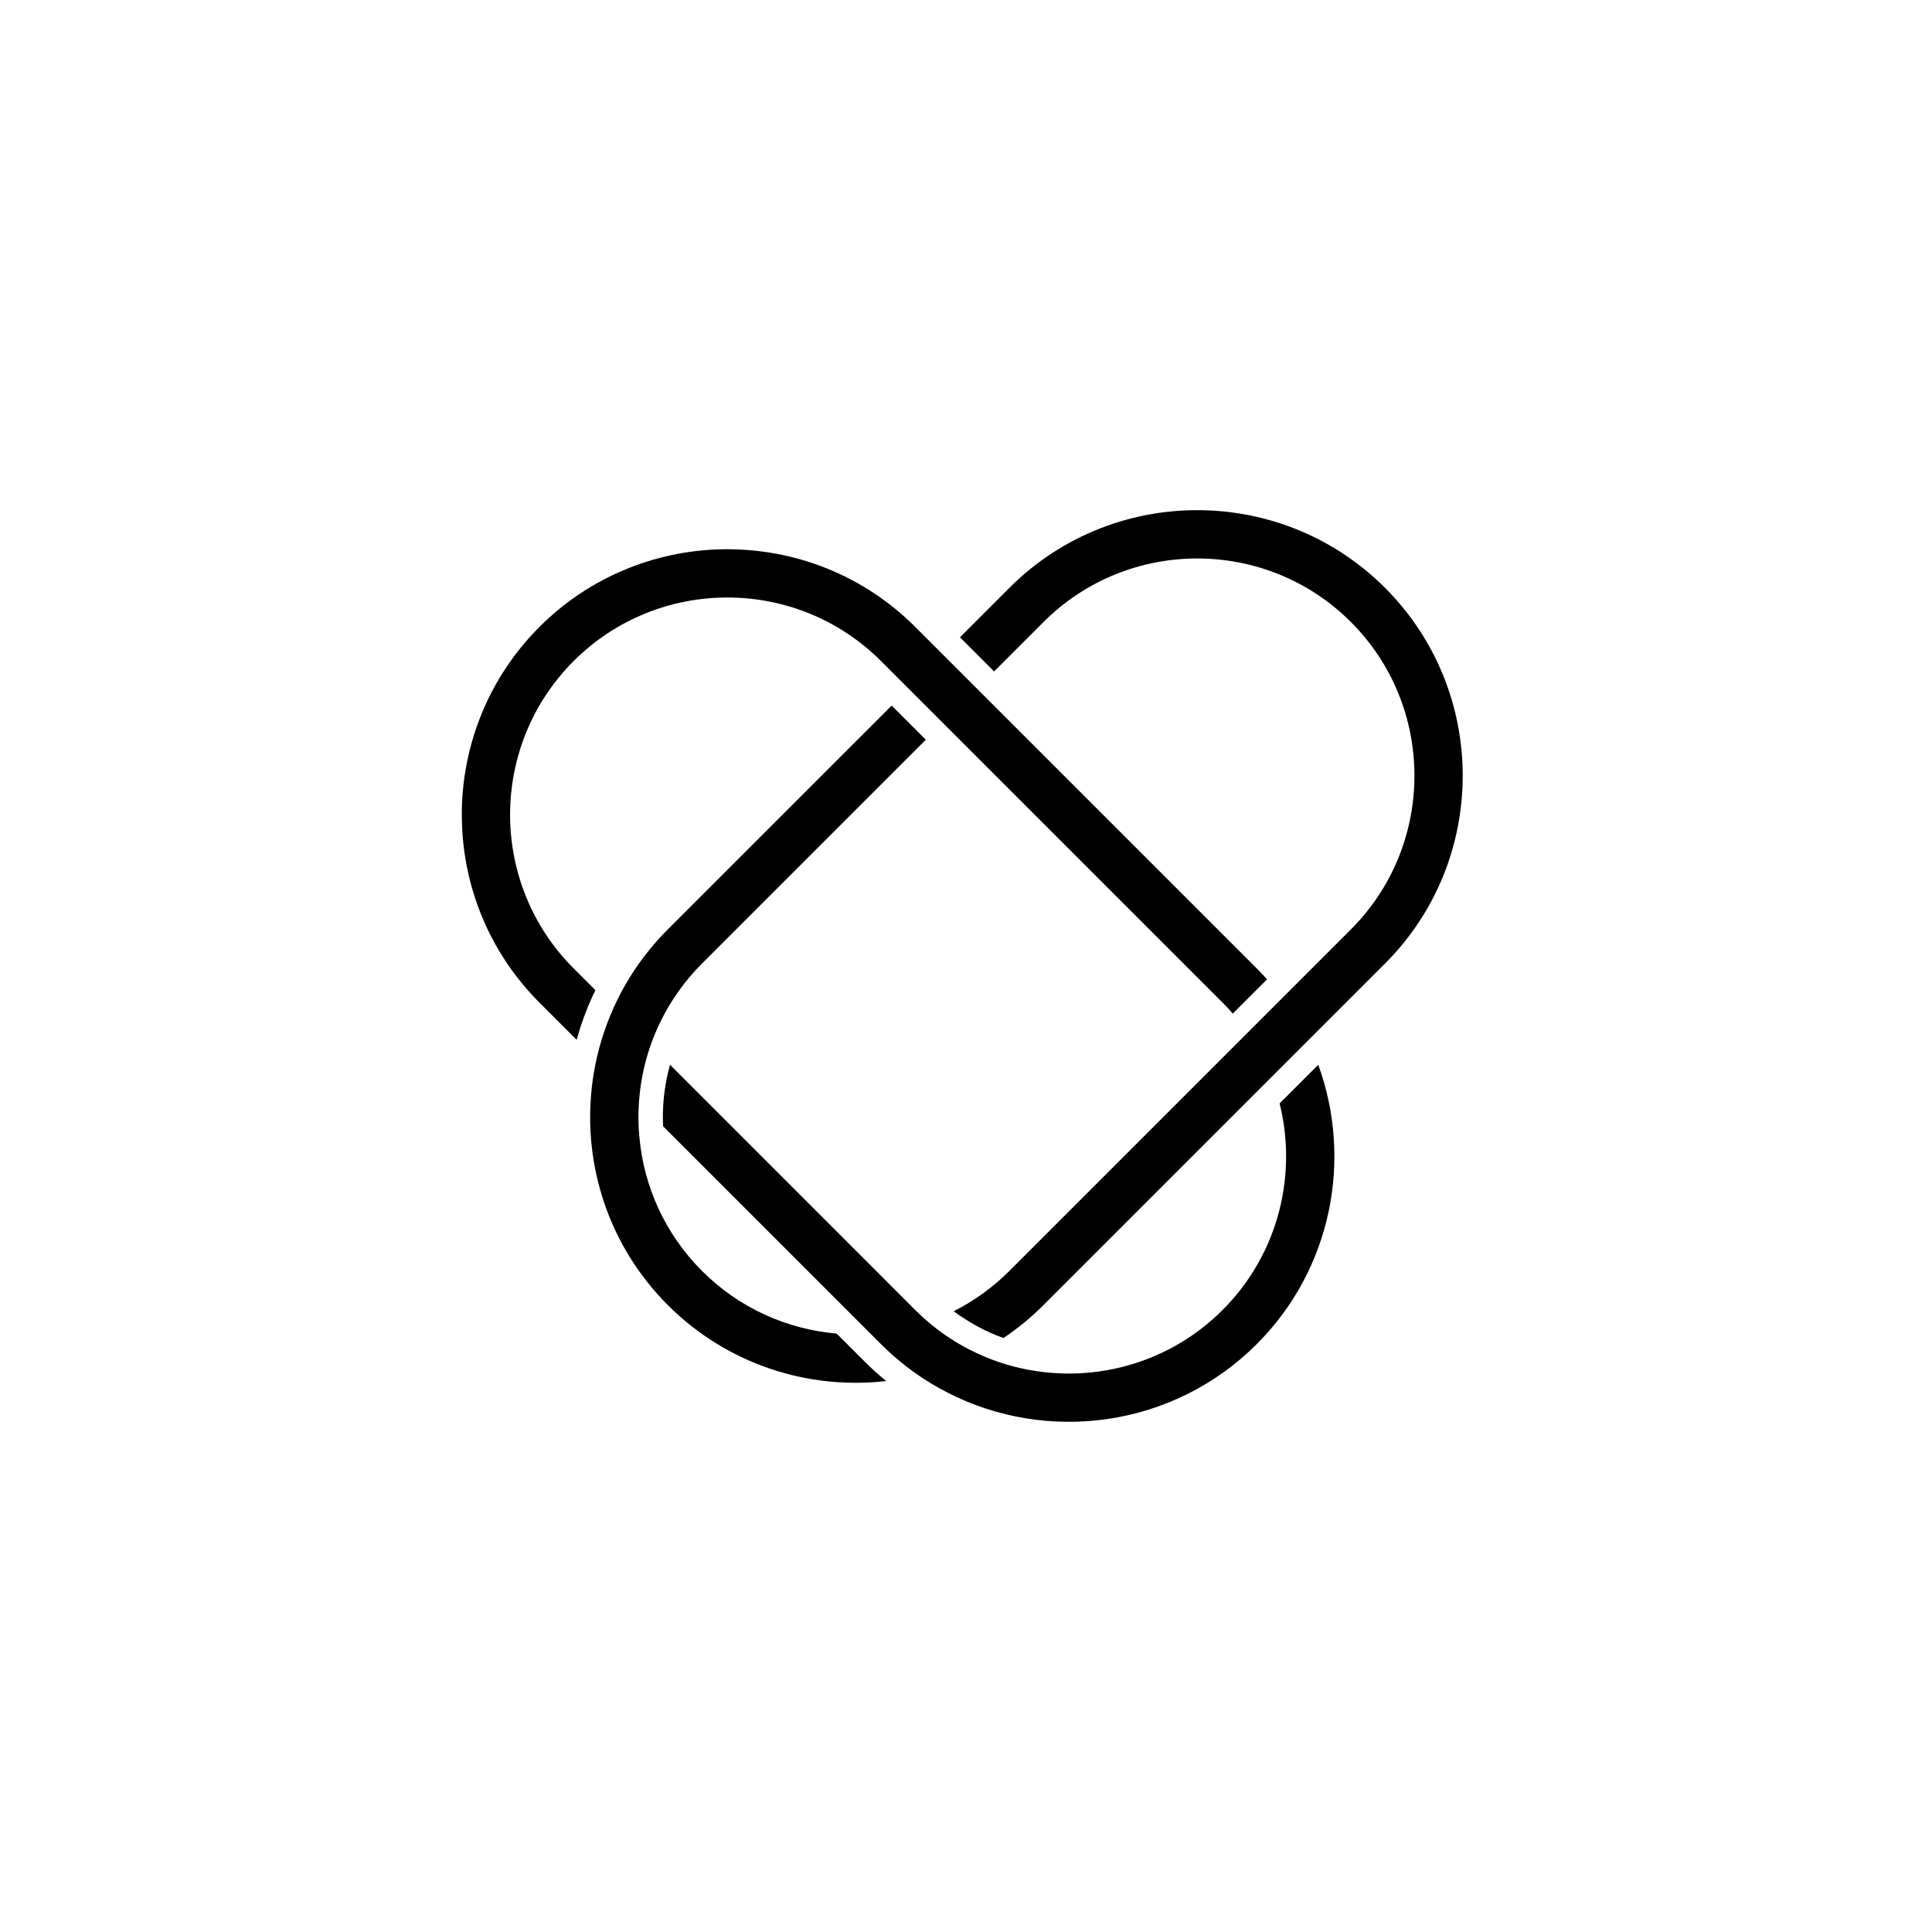 <?xml version="1.0" encoding="utf-8"?>
<!-- Generator: Adobe Illustrator 27.8.1, SVG Export Plug-In . SVG Version: 6.00 Build 0)  -->
<svg version="1.1" id="Layer_1" xmlns="http://www.w3.org/2000/svg" xmlns:xlink="http://www.w3.org/1999/xlink" x="0px" y="0px"
	 viewBox="0 0 400 400" style="enable-background:new 0 0 400 400;" xml:space="preserve">
<style type="text/css">
	.st0{display:none;}
	.st1{display:inline;fill:#FFFFFF;}
</style>
<g class="st0">
	<g>
		<g>
			<path class="st1" d="M245.62,195.46l-57.93-57.93l-0.27-0.27l-5.71-5.71l-1.09-1.09l-3.51-3.51l-2.2-2.2
				c-10.45-10.45-24.1-15.81-37.82-16.06c-0.43-0.01-0.87-0.02-1.3-0.02c-0.44,0-0.88,0-1.31,0.02
				c-13.61,0.26-27.13,5.57-37.49,15.93s-15.67,23.88-15.93,37.49c-0.02,0.44-0.02,0.88-0.02,1.31s0.01,0.87,0.02,1.3
				c0.25,13.72,5.61,27.37,16.06,37.82l7.7,7.7c0.04-0.17,0.09-0.33,0.14-0.5c0.81-2.87,1.84-5.66,3.07-8.37
				c0.22-0.48,0.44-0.95,0.67-1.41l-4.5-4.5c-17.55-17.54-17.55-46.09,0-63.64c17.54-17.54,46.09-17.54,63.63,0l6.8,6.8l5.71,5.71
				l0.28,0.28l57.93,57.93c0.74,0.74,1.44,1.49,2.12,2.27l7.09-7.09C247.07,196.95,246.36,196.2,245.62,195.46z M147.72,115.02
				c2.53,0.59,5,1.39,7.38,2.38C152.7,116.42,150.22,115.62,147.72,115.02z M117.29,117.3c1.22-0.5,2.47-0.95,3.73-1.34
				C119.76,116.36,118.52,116.81,117.29,117.3z M125.63,114.76c1.06-0.23,2.13-0.42,3.21-0.57c1.07-0.16,2.14-0.28,3.22-0.36
				c-1.08,0.09-2.15,0.21-3.22,0.36C127.76,114.35,126.69,114.54,125.63,114.76z M92.05,187.37c-0.53-0.97-1.02-1.96-1.47-2.96
				C91.04,185.41,91.53,186.39,92.05,187.37z M88.04,149.76c0.37-1.31,0.8-2.6,1.29-3.87C88.85,147.17,88.42,148.46,88.04,149.76z
				 M88.95,180.36c-0.37-1.02-0.7-2.06-0.99-3.11C88.26,178.29,88.59,179.33,88.95,180.36z M91.55,140.87
				c0.5-0.98,1.03-1.95,1.61-2.9C92.59,138.92,92.06,139.89,91.55,140.87z M116.05,200.19l-1.22-1.22c-0.88,1.55-1.68,3.12-2.4,4.73
				c-0.22,0.48-0.43,0.97-0.62,1.45c-1.18,2.82-2.1,5.72-2.78,8.66c-0.04,0.17-0.08,0.35-0.12,0.52c-0.44,1.99-0.77,4-0.98,6.02
				l9.86,9.86c-0.22-2.35-0.24-4.72-0.07-7.07c0.01-0.2,0.03-0.39,0.05-0.59c0.26-3.25,0.88-6.47,1.84-9.6
				c0.16-0.52,0.33-1.04,0.51-1.56c0.6-1.71,1.3-3.38,2.11-5.02L116.05,200.19z M258.36,215.41l-0.23,0.23l-3.67,3.67l-2.74,2.74
				l-1.36,1.36c3.7,14.83-0.24,31.19-11.81,42.77c-12.07,12.06-29.33,15.83-44.64,11.31c-1.94-0.57-3.85-1.28-5.71-2.13
				c-0.14-0.05-0.29-0.12-0.43-0.19c-1.84-0.85-3.64-1.84-5.38-2.95c0-0.01-0.01-0.01-0.01-0.01c-0.95-0.61-1.88-1.26-2.79-1.95
				c-0.67-0.51-1.33-1.04-1.97-1.59c-0.93-0.78-1.83-1.61-2.71-2.49l-1.42-1.42l-49.34-49.35c-0.15,0.55-0.3,1.1-0.42,1.66
				c-0.7,2.98-1.06,6.06-1.06,9.2c0,0.4,0.01,0.79,0.02,1.19c0,0.22,0.01,0.45,0.02,0.67l45.12,45.12c0.83,0.83,1.68,1.63,2.55,2.39
				c0,0.01,0.01,0.01,0.01,0.01c1.67,1.47,3.4,2.82,5.2,4.05c0.03,0.03,0.07,0.05,0.11,0.08c1.88,1.28,3.82,2.44,5.82,3.46
				c20.69,10.66,46.78,7.32,64.1-9.99C261.23,257.64,265.47,234.9,258.36,215.41z M256.04,200.07c-0.5-0.7-1-1.39-1.53-2.08
				l-3.6,3.6l-0.29,0.29l-3.25,3.25l-2.52,2.52l-1.11,1.11l-3.57,3.57c0.49,0.73,0.95,1.48,1.37,2.24c1.34,2.34,2.41,4.78,3.23,7.3
				c0.08,0.22,0.15,0.45,0.22,0.68l3.9-3.9c-0.08-0.21-0.16-0.43-0.25-0.65l7.36-7.36l0.24-0.24l3.76-3.76
				C258.84,204.39,257.51,202.19,256.04,200.07z"/>
		</g>
		<g>
			<path class="st1" d="M174.91,266.18l-1.42-1.42c-0.55,0.16-1.1,0.3-1.65,0.42l2.3,2.3c0.6,0.6,1.21,1.18,1.83,1.74
				c0.55-0.17,1.11-0.35,1.65-0.55C176.69,267.89,175.79,267.06,174.91,266.18z M240.17,212.33l-45.76,45.76
				c-3.47,3.47-7.37,6.25-11.53,8.35c0.7,0.51,1.4,1.01,2.13,1.47c4.22-2.15,8.17-4.98,11.7-8.51l44.83-44.83
				C241.12,213.81,240.66,213.06,240.17,212.33z M174.91,266.18l-1.42-1.42c-0.55,0.16-1.1,0.3-1.65,0.42l2.3,2.3
				c0.6,0.6,1.21,1.18,1.83,1.74c0.55-0.17,1.11-0.35,1.65-0.55C176.69,267.89,175.79,267.06,174.91,266.18z M240.17,212.33
				l-45.76,45.76c-3.47,3.47-7.37,6.25-11.53,8.35c0.7,0.51,1.4,1.01,2.13,1.47c4.22-2.15,8.17-4.98,11.7-8.51l44.83-44.83
				C241.12,213.81,240.66,213.06,240.17,212.33z M187.69,137.53l-0.27-0.27l-5.71-5.71l-1.09-1.09l-3.51-3.51l-0.32,0.32l-5.71,5.71
				l-1.04,1.05l4.59,4.59l5.71,5.71l0.28,0.28l3.56,3.56l1.04-1.04l5.72-5.71l0.32-0.32L187.69,137.53z M273.86,116.54
				c-10.8-10.8-25.05-16.12-39.24-15.94c-14.52-0.35-29.16,5.01-40.21,16.07l-10.23,10.23l1.09,1.09l5.71,5.71l0.27,0.27
				l10.23-10.23c17.54-17.54,46.09-17.54,63.64,0c17.54,17.54,17.54,46.1,0,63.64l-10.61,10.61l-3.6,3.6l-0.29,0.29l-3.25,3.25
				l-2.52,2.52l-1.11,1.11l-3.57,3.57l-45.76,45.76c-3.47,3.47-7.37,6.25-11.53,8.35c0.7,0.51,1.4,1.01,2.13,1.47
				c0.88,0.58,1.79,1.12,2.72,1.62v0.01c1.76,0.95,3.58,1.77,5.46,2.44c0.19,0.07,0.38,0.13,0.57,0.2c3.07-2.01,5.98-4.36,8.67-7.06
				l42.56-42.57l3.9-3.9c-0.08-0.21-0.16-0.43-0.25-0.65l7.36-7.36l0.24-0.24l3.76-3.76c0.11,0.2,0.22,0.4,0.31,0.6l13.55-13.56
				C295.13,172.41,295.13,137.81,273.86,116.54z M164.36,276.78l-5.72-5.72c-10.18-0.88-20.1-5.2-27.87-12.97
				c-7.77-7.77-12.1-17.7-12.98-27.88c-0.22-2.35-0.24-4.72-0.07-7.07c0.01-0.2,0.03-0.39,0.05-0.59c0.26-3.25,0.88-6.47,1.84-9.6
				c0.16-0.52,0.33-1.04,0.51-1.56c0.6-1.71,1.3-3.38,2.11-5.02c2.12-4.31,4.96-8.34,8.54-11.92l46.34-46.34l-0.27-0.27l-5.71-5.71
				l-1.09-1.09l-46.35,46.34c-3.54,3.54-6.49,7.44-8.86,11.59c-0.88,1.55-1.68,3.12-2.4,4.73c-0.22,0.48-0.43,0.97-0.62,1.45
				c-1.18,2.82-2.1,5.72-2.78,8.66c-0.04,0.17-0.08,0.35-0.12,0.52c-0.44,1.99-0.77,4-0.98,6.02c-1.72,15.98,3.54,32.58,15.76,44.81
				c12.33,12.33,29.11,17.58,45.22,15.73c-0.02-0.01-0.04-0.03-0.06-0.05C167.3,279.58,165.8,278.22,164.36,276.78z M141.78,271.72
				c1.58,0.72,3.2,1.36,4.84,1.92C144.97,273.09,143.36,272.45,141.78,271.72z M188.2,275.36c-0.14-0.05-0.29-0.12-0.43-0.19
				c-1.84-0.85-3.64-1.84-5.38-2.95c-0.55,0.24-1.11,0.47-1.67,0.67c-0.02,0.02-0.04,0.03-0.06,0.03c-0.44,0.17-0.88,0.33-1.33,0.49
				c0.44-0.16,0.89-0.33,1.33-0.5c0.02-0.01,0.04-0.01,0.06-0.02c0.56-0.22,1.11-0.44,1.66-0.68c-0.95-0.61-1.88-1.26-2.79-1.95
				c-0.67-0.51-1.33-1.04-1.97-1.59c-0.93-0.78-1.83-1.61-2.71-2.49l-1.42-1.42c-0.55,0.16-1.1,0.3-1.65,0.42
				c-1.38,0.33-2.78,0.58-4.19,0.75c-2.05,0.26-4.12,0.36-6.19,0.3c-0.23,0-0.45-0.01-0.68-0.03l7.05,7.05
				c0.83,0.83,1.68,1.63,2.55,2.39c0.19-0.02,0.37-0.05,0.56-0.08c0.33-0.06,0.65-0.11,0.98-0.17c-0.32,0.06-0.64,0.12-0.96,0.18
				c-0.19,0.03-0.38,0.06-0.57,0.08c1.67,1.47,3.4,2.82,5.2,4.05c0.03,0.03,0.07,0.05,0.11,0.08c1.88,1.28,3.82,2.44,5.82,3.46
				c0.14-0.04,0.29-0.09,0.44-0.15c3.48-1.17,6.85-2.67,10.06-4.48c0.64-0.36,1.27-0.73,1.89-1.12
				C191.97,276.92,190.06,276.21,188.2,275.36z M177.98,273.86c-0.9,0.29-1.8,0.56-2.72,0.79
				C176.17,274.41,177.08,274.15,177.98,273.86z M174.91,266.18l-1.42-1.42c-0.55,0.16-1.1,0.3-1.65,0.42l2.3,2.3
				c0.6,0.6,1.21,1.18,1.83,1.74c0.55-0.17,1.11-0.35,1.65-0.55C176.69,267.89,175.79,267.06,174.91,266.18z M240.17,212.33
				l-45.76,45.76c-3.47,3.47-7.37,6.25-11.53,8.35c0.7,0.51,1.4,1.01,2.13,1.47c4.22-2.15,8.17-4.98,11.7-8.51l44.83-44.83
				C241.12,213.81,240.66,213.06,240.17,212.33z"/>
		</g>
	</g>
</g>
<g>
	<g>
		<path d="M254.74,217.37l-45.76,45.76c-3.47,3.47-7.37,6.25-11.53,8.35c0.7,0.51,1.4,1.01,2.13,1.47c4.22-2.15,8.17-4.98,11.7-8.51
			l44.83-44.83C255.69,218.85,255.23,218.1,254.74,217.37z M254.74,217.37l-45.76,45.76c-3.47,3.47-7.37,6.25-11.53,8.35
			c0.7,0.51,1.4,1.01,2.13,1.47c4.22-2.15,8.17-4.98,11.7-8.51l44.83-44.83C255.69,218.85,255.23,218.1,254.74,217.37z
			 M286.76,121.71c-10.39-10.39-23.93-15.75-37.57-16.07c-14.52-0.35-29.16,5.01-40.21,16.07l-10.23,10.23l1.09,1.09l5.71,5.71
			l0.27,0.27l10.23-10.23c17.54-17.54,46.09-17.54,63.64,0c17.54,17.54,17.54,46.1,0,63.64l-10.61,10.61l-3.6,3.6l-0.29,0.29
			l-3.25,3.25l-2.52,2.52l-1.11,1.11l-3.57,3.57l-45.76,45.76c-3.47,3.47-7.37,6.25-11.53,8.35c0.7,0.51,1.4,1.01,2.13,1.47
			c0.88,0.58,1.79,1.12,2.72,1.62v0.01c1.76,0.95,3.58,1.77,5.46,2.44c2.93-1.96,5.71-4.24,8.29-6.82l43.29-43.29l11.23-11.23
			l0.24-0.24l3.76-3.76l12.19-12.19C308.2,178.04,308.2,143.16,286.76,121.71z M178.93,281.82l-5.72-5.72
			c-10.18-0.88-20.1-5.2-27.87-12.97c-7.77-7.77-12.1-17.7-12.98-27.88c-0.22-2.35-0.24-4.72-0.07-7.07
			c0.01-0.2,0.03-0.39,0.05-0.59c0.26-3.25,0.88-6.47,1.84-9.6c0.16-0.52,0.33-1.04,0.51-1.56c0.6-1.71,1.3-3.38,2.11-5.02
			c2.12-4.31,4.96-8.34,8.54-11.92l46.34-46.34l-0.27-0.27l-5.71-5.71l-1.09-1.09l-46.35,46.34c-3.54,3.54-6.49,7.44-8.86,11.59
			c-0.88,1.55-1.68,3.12-2.4,4.73c-0.22,0.48-0.43,0.97-0.62,1.45c-1.18,2.82-2.1,5.72-2.78,8.66c-0.04,0.17-0.08,0.35-0.12,0.52
			c-0.44,1.99-0.77,4-0.98,6.02c-1.72,15.98,3.54,32.58,15.76,44.81c12.33,12.33,29.11,17.58,45.22,15.73
			c-0.02-0.01-0.04-0.03-0.06-0.05C181.87,284.62,180.37,283.26,178.93,281.82z M254.74,217.37l-45.76,45.76
			c-3.47,3.47-7.37,6.25-11.53,8.35c0.7,0.51,1.4,1.01,2.13,1.47c4.22-2.15,8.17-4.98,11.7-8.51l44.83-44.83
			C255.69,218.85,255.23,218.1,254.74,217.37z"/>
	</g>
	<g>
		<path d="M260.19,200.5l-57.93-57.93l-0.27-0.27l-5.71-5.71l-1.09-1.09l-3.51-3.51l-2.2-2.2c-10.45-10.45-24.1-15.81-37.82-16.06
			c-0.43-0.01-0.87-0.02-1.3-0.02c-0.44,0-0.88,0-1.31,0.02c-13.57,0.38-27.03,5.73-37.36,16.06
			c-10.33,10.34-15.68,23.79-16.06,37.36c-0.02,0.44-0.02,0.88-0.02,1.31s0.01,0.87,0.02,1.3c0.25,13.72,5.61,27.37,16.06,37.82
			l7.7,7.7c0.04-0.17,0.09-0.33,0.14-0.5c0.81-2.87,1.84-5.66,3.07-8.37c0.22-0.48,0.44-0.95,0.67-1.41l-4.5-4.5
			c-17.55-17.54-17.55-46.09,0-63.64c17.54-17.54,46.09-17.54,63.63,0l6.8,6.8l5.71,5.71l0.28,0.28l57.93,57.93
			c0.74,0.74,1.44,1.49,2.12,2.27l7.09-7.09C261.64,201.99,260.93,201.24,260.19,200.5z M272.93,220.45l-0.23,0.23l-3.67,3.67
			l-2.74,2.74l-1.36,1.36c3.7,14.83-0.24,31.19-11.81,42.77c-12.07,12.06-29.33,15.83-44.64,11.31c-1.94-0.57-3.85-1.28-5.71-2.13
			c-0.14-0.05-0.29-0.12-0.43-0.19c-1.84-0.85-3.64-1.84-5.38-2.95c0-0.01-0.01-0.01-0.01-0.01c-0.95-0.61-1.88-1.26-2.79-1.95
			c-0.67-0.51-1.33-1.04-1.97-1.59c-0.93-0.78-1.83-1.61-2.71-2.49l-1.42-1.42l-49.34-49.35c-0.15,0.55-0.3,1.1-0.42,1.66
			c-0.7,2.98-1.06,6.06-1.06,9.2c0,0.4,0.01,0.79,0.02,1.19c0,0.22,0.01,0.45,0.02,0.67l45.12,45.12c0.83,0.83,1.68,1.63,2.55,2.39
			c0,0.01,0.01,0.01,0.01,0.01c1.67,1.47,3.4,2.82,5.2,4.05c0.03,0.03,0.07,0.05,0.11,0.08c1.88,1.28,3.82,2.44,5.82,3.46
			c20.69,10.66,46.78,7.32,64.1-9.99C275.8,262.68,280.04,239.94,272.93,220.45z"/>
	</g>
	<g class="st0">
		<path class="st1" d="M196.28,136.59l-0.32,0.32l-5.72,5.71l-1.04,1.04l5.71,5.71l1.05-1.04l5.71-5.71l0.32-0.32L196.28,136.59z
			 M288.43,121.58c-10.8-10.8-25.05-16.12-39.24-15.94c-13.74,0.16-27.45,5.47-37.91,15.94l-11.44,11.45l5.71,5.71L217,127.29
			c8.77-8.78,20.44-13.61,32.86-13.61c12.41,0,24.08,4.83,32.85,13.61c18.12,18.12,18.12,47.6,0,65.72l-71.43,71.43
			c-3.53,3.53-7.48,6.36-11.7,8.51c0.88,0.58,1.79,1.12,2.72,1.62v0.01c1.76,0.95,3.58,1.77,5.46,2.44c0.19,0.07,0.38,0.13,0.57,0.2
			c3.07-2.01,5.98-4.36,8.67-7.06l42.56-42.57l3.9-3.9c-0.08-0.21-0.16-0.43-0.25-0.65l7.36-7.36l0.24-0.24l3.76-3.76
			c0.11,0.2,0.22,0.4,0.31,0.6l13.55-13.56C309.7,177.45,309.7,142.85,288.43,121.58z M175.01,277.9
			c-10.74-0.78-21.26-5.27-29.45-13.46s-12.68-18.71-13.46-29.45c-0.18-2.32-0.17-4.66,0.01-6.99c0.01-0.2,0.03-0.4,0.05-0.6
			c0.29-3.23,0.91-6.44,1.87-9.56c0.16-0.52,0.33-1.04,0.51-1.56c0.6-1.71,1.29-3.4,2.09-5.04c2.2-4.53,5.18-8.77,8.93-12.52
			l45.85-45.84l-5.71-5.71l-45.85,45.84c-3.69,3.68-6.77,7.79-9.23,12.22c-0.86,1.55-1.64,3.15-2.34,4.78
			c-0.21,0.49-0.41,0.98-0.61,1.47c-1.12,2.85-2.01,5.79-2.63,8.81c-0.04,0.17-0.08,0.35-0.11,0.53c-0.41,2.02-0.7,4.07-0.86,6.14
			c-0.14,1.53-0.2,3.07-0.2,4.62c0,14.58,5.67,28.27,15.98,38.58c10.63,10.63,24.6,15.95,38.57,15.95c1.67,0,3.34-0.08,5-0.23
			c-1.55-1.26-3.05-2.62-4.49-4.06L175.01,277.9z M202.34,280.21c-1.84-0.85-3.64-1.84-5.38-2.95c0-0.01-0.01-0.01-0.01-0.01
			c-0.95-0.61-1.88-1.26-2.79-1.95c-0.56,0.2-1.13,0.4-1.71,0.58c-3.21,1.01-6.52,1.67-9.85,1.96c-0.2,0.02-0.4,0.04-0.6,0.05
			l0.4,0.4c0.83,0.83,1.68,1.63,2.55,2.39c0,0.01,0.01,0.01,0.01,0.01c1.67,1.47,3.4,2.82,5.2,4.05c0.03,0.03,0.07,0.05,0.11,0.08
			c0.17-0.04,0.34-0.08,0.51-0.12c3.45-0.8,6.85-1.93,10.12-3.41c0.63-0.28,1.25-0.58,1.87-0.89
			C202.63,280.35,202.48,280.28,202.34,280.21z"/>
	</g>
	<g class="st0">
		<path class="st1" d="M260.14,201.09l-71.43-71.43c-10.25-10.25-23.59-15.55-37.05-15.93c-0.43-0.01-0.87-0.02-1.3-0.02
			c-0.44,0-0.88,0-1.31,0.02c-13.61,0.26-27.13,5.57-37.49,15.93s-15.67,23.88-15.93,37.49c-0.02,0.44-0.02,0.88-0.02,1.31
			s0.01,0.87,0.02,1.3c0.38,13.45,5.69,26.81,15.93,37.05l7.97,7.97c0.81-2.87,1.84-5.66,3.07-8.37l-5.32-5.32
			c-18.12-18.12-18.12-47.6,0-65.72c18.12-18.12,47.6-18.12,65.72,0l6.16,6.16l1.08,1.09l5.72,5.71l0.27,0.27l3.56,3.57l54.64,54.64
			c0.65,0.65,1.27,1.3,1.87,1.98l5.72-5.72C261.42,202.4,260.79,201.74,260.14,201.09z M134.03,217.84l-6.36-6.36l-1.29-1.29
			c-1.18,2.82-2.1,5.72-2.78,8.66l1.44,1.44l7.12,7.11l0.18,0.19c0.26-3.25,0.88-6.47,1.84-9.6L134.03,217.84z M272.7,220.68
			l-3.67,3.67l-2.74,2.74c4.38,15.65,0.42,33.15-11.86,45.43c-12.92,12.92-31.61,16.63-47.84,11.13c-1.94-0.66-3.84-1.45-5.69-2.36
			c-0.12-0.07-0.24-0.13-0.36-0.19c-1.82-0.92-3.6-1.97-5.31-3.14v-0.01c-0.95-0.65-1.88-1.34-2.78-2.07
			c-0.65-0.52-1.29-1.06-1.91-1.62c-0.62-0.56-1.23-1.14-1.83-1.74l-2.3-2.3l-48.11-48.11c-0.7,2.98-1.06,6.06-1.06,9.2
			c0,0.4,0.01,0.79,0.02,1.19l45.34,45.34l0.4,0.4c0.82,0.82,1.65,1.61,2.51,2.36c0.01,0.01,0.01,0.01,0.02,0.01
			c1.64,1.46,3.36,2.79,5.13,4.01c0.04,0.03,0.08,0.05,0.12,0.08c1.86,1.27,3.78,2.42,5.75,3.43c7.82,4.04,16.43,6.06,25.04,6.06
			c13.97,0,27.94-5.32,38.57-15.95C275.68,262.7,279.86,240.05,272.7,220.68z M266.7,209.02c-0.48-0.71-0.98-1.41-1.51-2.1
			l-3.25,3.25l-2.52,2.52c0.5,0.71,0.99,1.43,1.45,2.16c1.4,2.23,2.6,4.55,3.59,6.94l6.11-6.11
			C269.45,213.39,268.16,211.16,266.7,209.02z"/>
	</g>
</g>
</svg>
